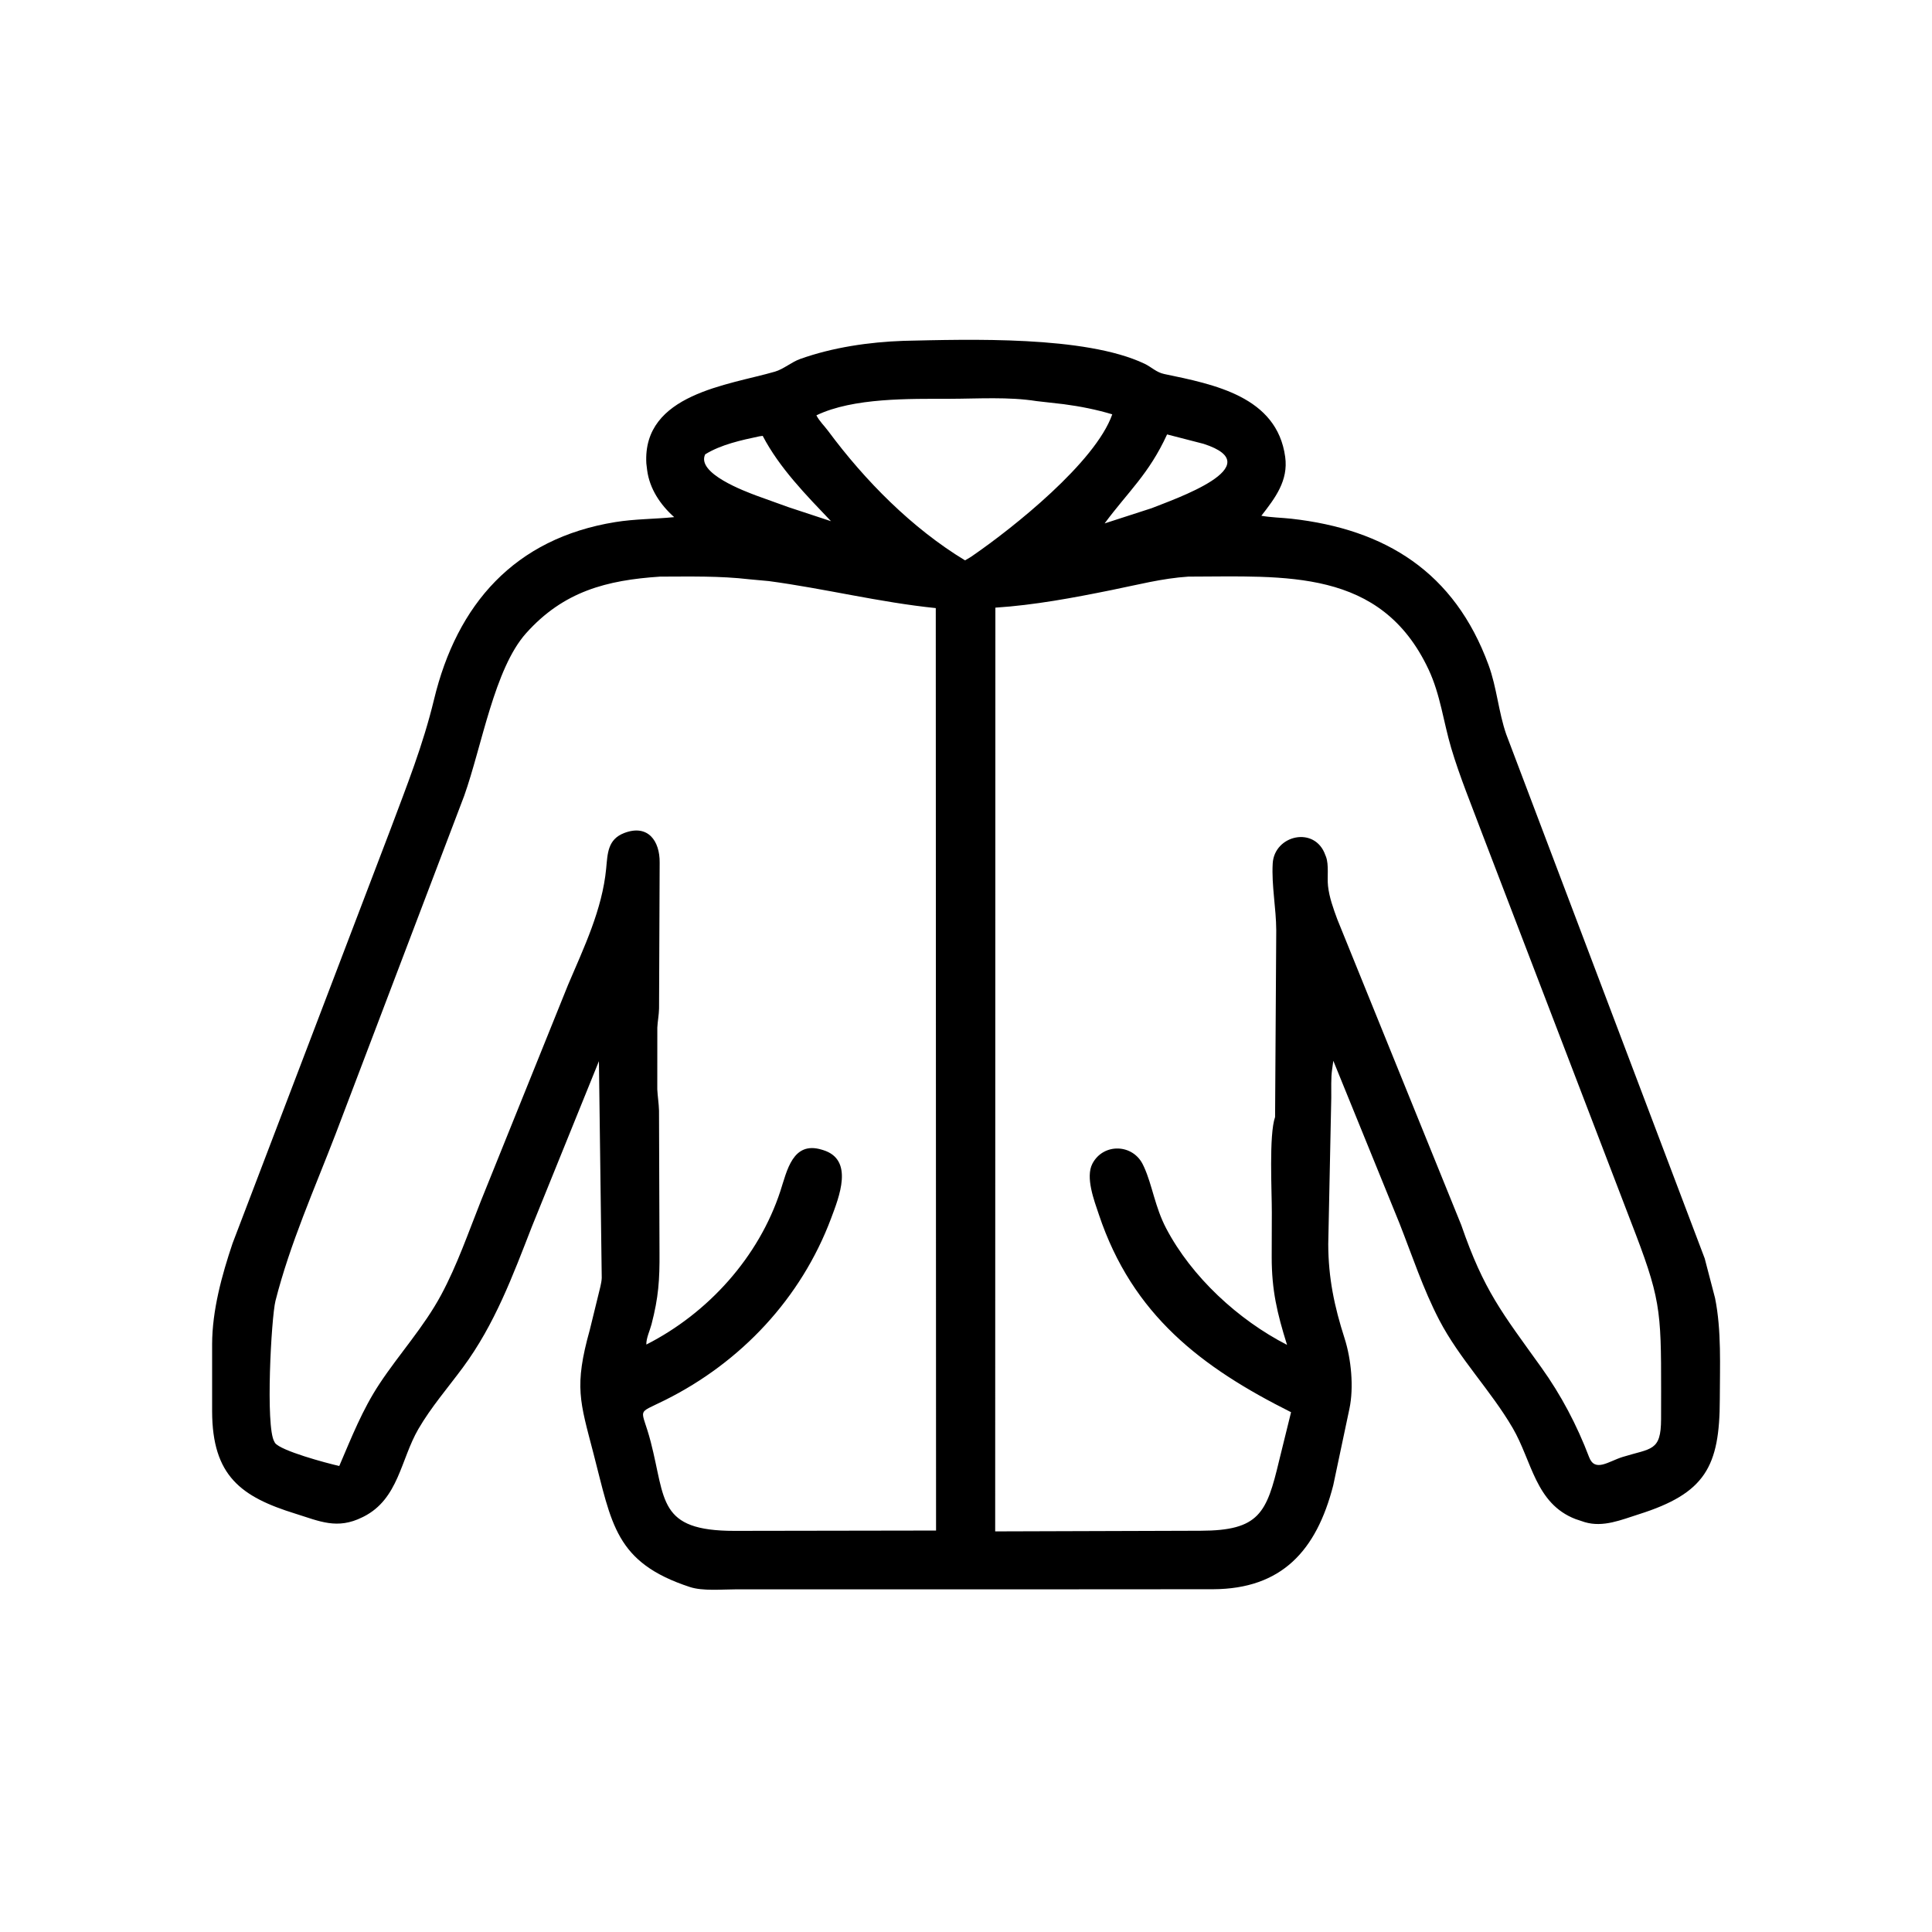 <svg width="48" height="48" viewBox="0 0 48 48" fill="none" xmlns="http://www.w3.org/2000/svg">
<path d="M25.387 39.487L18.276 39.487C17.937 39.487 17.461 39.534 17.14 39.429C15.281 38.819 15.201 37.864 14.744 36.109C14.409 34.819 14.26 34.45 14.653 33.041L14.863 32.184C14.894 32.044 14.944 31.892 14.95 31.75L14.88 26.364L13.217 30.469C12.737 31.701 12.292 32.904 11.5 33.975C11.128 34.479 10.71 34.96 10.394 35.504C9.954 36.262 9.903 37.24 9.035 37.68L9.004 37.695C8.377 38.008 7.939 37.794 7.336 37.606C5.994 37.189 5.274 36.673 5.27 35.063L5.27 33.396C5.272 32.555 5.511 31.684 5.777 30.893L9.701 20.606C10.111 19.51 10.508 18.518 10.783 17.38C11.353 15.013 12.782 13.376 15.287 12.971C15.775 12.892 16.262 12.897 16.75 12.848C16.407 12.543 16.138 12.143 16.078 11.68L16.058 11.514C15.962 9.784 18.107 9.568 19.254 9.233C19.467 9.171 19.662 8.997 19.879 8.919C20.689 8.63 21.59 8.498 22.448 8.468C24.059 8.432 26.96 8.336 28.434 9.036C28.611 9.12 28.726 9.25 28.924 9.292C30.167 9.551 31.724 9.851 31.93 11.35C32.012 11.941 31.681 12.374 31.338 12.814C31.583 12.858 31.833 12.86 32.08 12.887C34.423 13.149 36.136 14.212 36.983 16.523C37.187 17.078 37.23 17.689 37.421 18.241L42.353 31.266L42.61 32.25C42.773 33.058 42.729 33.944 42.728 34.763C42.726 36.442 42.365 37.1 40.715 37.622C40.282 37.759 39.832 37.954 39.372 37.817L39.141 37.74C38.144 37.353 38.062 36.298 37.581 35.476C37.035 34.542 36.261 33.761 35.758 32.796C35.357 32.026 35.086 31.198 34.769 30.392L33.126 26.355L33.098 26.555C33.063 26.79 33.078 27.039 33.075 27.277L33 30.91C33.002 31.747 33.151 32.459 33.406 33.252C33.57 33.762 33.639 34.468 33.526 35.001L33.124 36.902C32.706 38.531 31.84 39.476 30.141 39.484L25.387 39.487ZM23.604 9.908C22.601 9.91 21.201 9.877 20.283 10.319C20.362 10.47 20.475 10.573 20.575 10.707C21.491 11.943 22.657 13.123 23.976 13.922C24.041 13.882 24.115 13.845 24.175 13.799C25.167 13.116 27.215 11.487 27.634 10.294C27.239 10.175 26.838 10.096 26.429 10.042L25.752 9.965C25.061 9.855 24.304 9.906 23.604 9.908ZM28.996 10.793C28.543 11.78 28.029 12.213 27.444 13.004L28.612 12.626C29.168 12.403 31.596 11.575 29.903 11.027L28.996 10.793ZM18.869 10.84C18.418 10.935 17.915 11.044 17.52 11.288C17.294 11.76 18.516 12.209 18.797 12.315L19.588 12.6L20.646 12.949C20.028 12.3 19.368 11.63 18.949 10.829L18.869 10.84ZM16.4 14.326C15.07 14.414 14.001 14.692 13.07 15.733C12.283 16.613 11.975 18.526 11.533 19.771L8.339 28.172C7.813 29.541 7.205 30.896 6.844 32.32C6.739 32.738 6.593 35.45 6.815 35.816L6.833 35.85C6.979 36.045 8.095 36.347 8.429 36.422C8.733 35.715 9.001 35.027 9.428 34.381C9.923 33.632 10.534 32.966 10.961 32.17C11.36 31.427 11.637 30.62 11.948 29.837L14.113 24.469C14.509 23.538 14.962 22.599 15.06 21.581C15.096 21.211 15.093 20.854 15.511 20.695C16.099 20.471 16.395 20.893 16.389 21.431L16.374 25.055C16.371 25.216 16.339 25.37 16.331 25.529L16.33 27.064C16.339 27.241 16.368 27.415 16.373 27.593L16.38 29.694L16.385 31.109C16.39 31.801 16.361 32.229 16.187 32.901C16.147 33.054 16.052 33.251 16.058 33.405C17.594 32.625 18.853 31.23 19.389 29.589C19.553 29.088 19.693 28.344 20.415 28.563L20.452 28.574C21.225 28.813 20.845 29.743 20.648 30.27C19.903 32.257 18.409 33.845 16.523 34.785C15.775 35.158 15.94 34.942 16.168 35.826C16.541 37.267 16.339 38.034 18.247 38.034L23.256 38.026L23.249 15.108C21.851 14.965 20.491 14.623 19.102 14.437L18.624 14.393C17.877 14.306 17.153 14.325 16.4 14.326ZM29.524 14.326C28.874 14.368 28.255 14.531 27.62 14.659C26.668 14.852 25.699 15.034 24.73 15.097L24.725 38.047L29.83 38.031C31.289 38.028 31.47 37.588 31.779 36.291L32.076 35.086C29.854 33.973 28.136 32.674 27.3 30.172C27.184 29.828 26.964 29.25 27.14 28.912C27.413 28.389 28.161 28.414 28.406 28.957L28.424 28.995C28.629 29.445 28.693 29.983 28.972 30.516C29.607 31.726 30.765 32.792 31.976 33.413C31.728 32.62 31.595 32.054 31.595 31.231L31.598 30.124C31.6 29.61 31.523 28.194 31.679 27.752L31.708 23.115C31.706 22.562 31.589 22.002 31.62 21.453C31.66 20.745 32.672 20.511 32.928 21.246L32.944 21.285C33.02 21.491 32.97 21.79 32.994 22.011C33.025 22.295 33.126 22.571 33.224 22.838L36.304 30.434C36.871 32.078 37.321 32.616 38.293 33.973C38.785 34.659 39.18 35.41 39.48 36.2C39.626 36.586 39.962 36.307 40.313 36.198C41.027 35.977 41.267 36.063 41.269 35.258L41.27 34.56C41.271 32.504 41.255 32.249 40.508 30.323L36.821 20.703C36.559 20.003 36.268 19.301 36.055 18.586C35.861 17.931 35.786 17.259 35.493 16.634C34.308 14.111 31.935 14.323 29.524 14.326Z" fill="black"/>
</svg>

